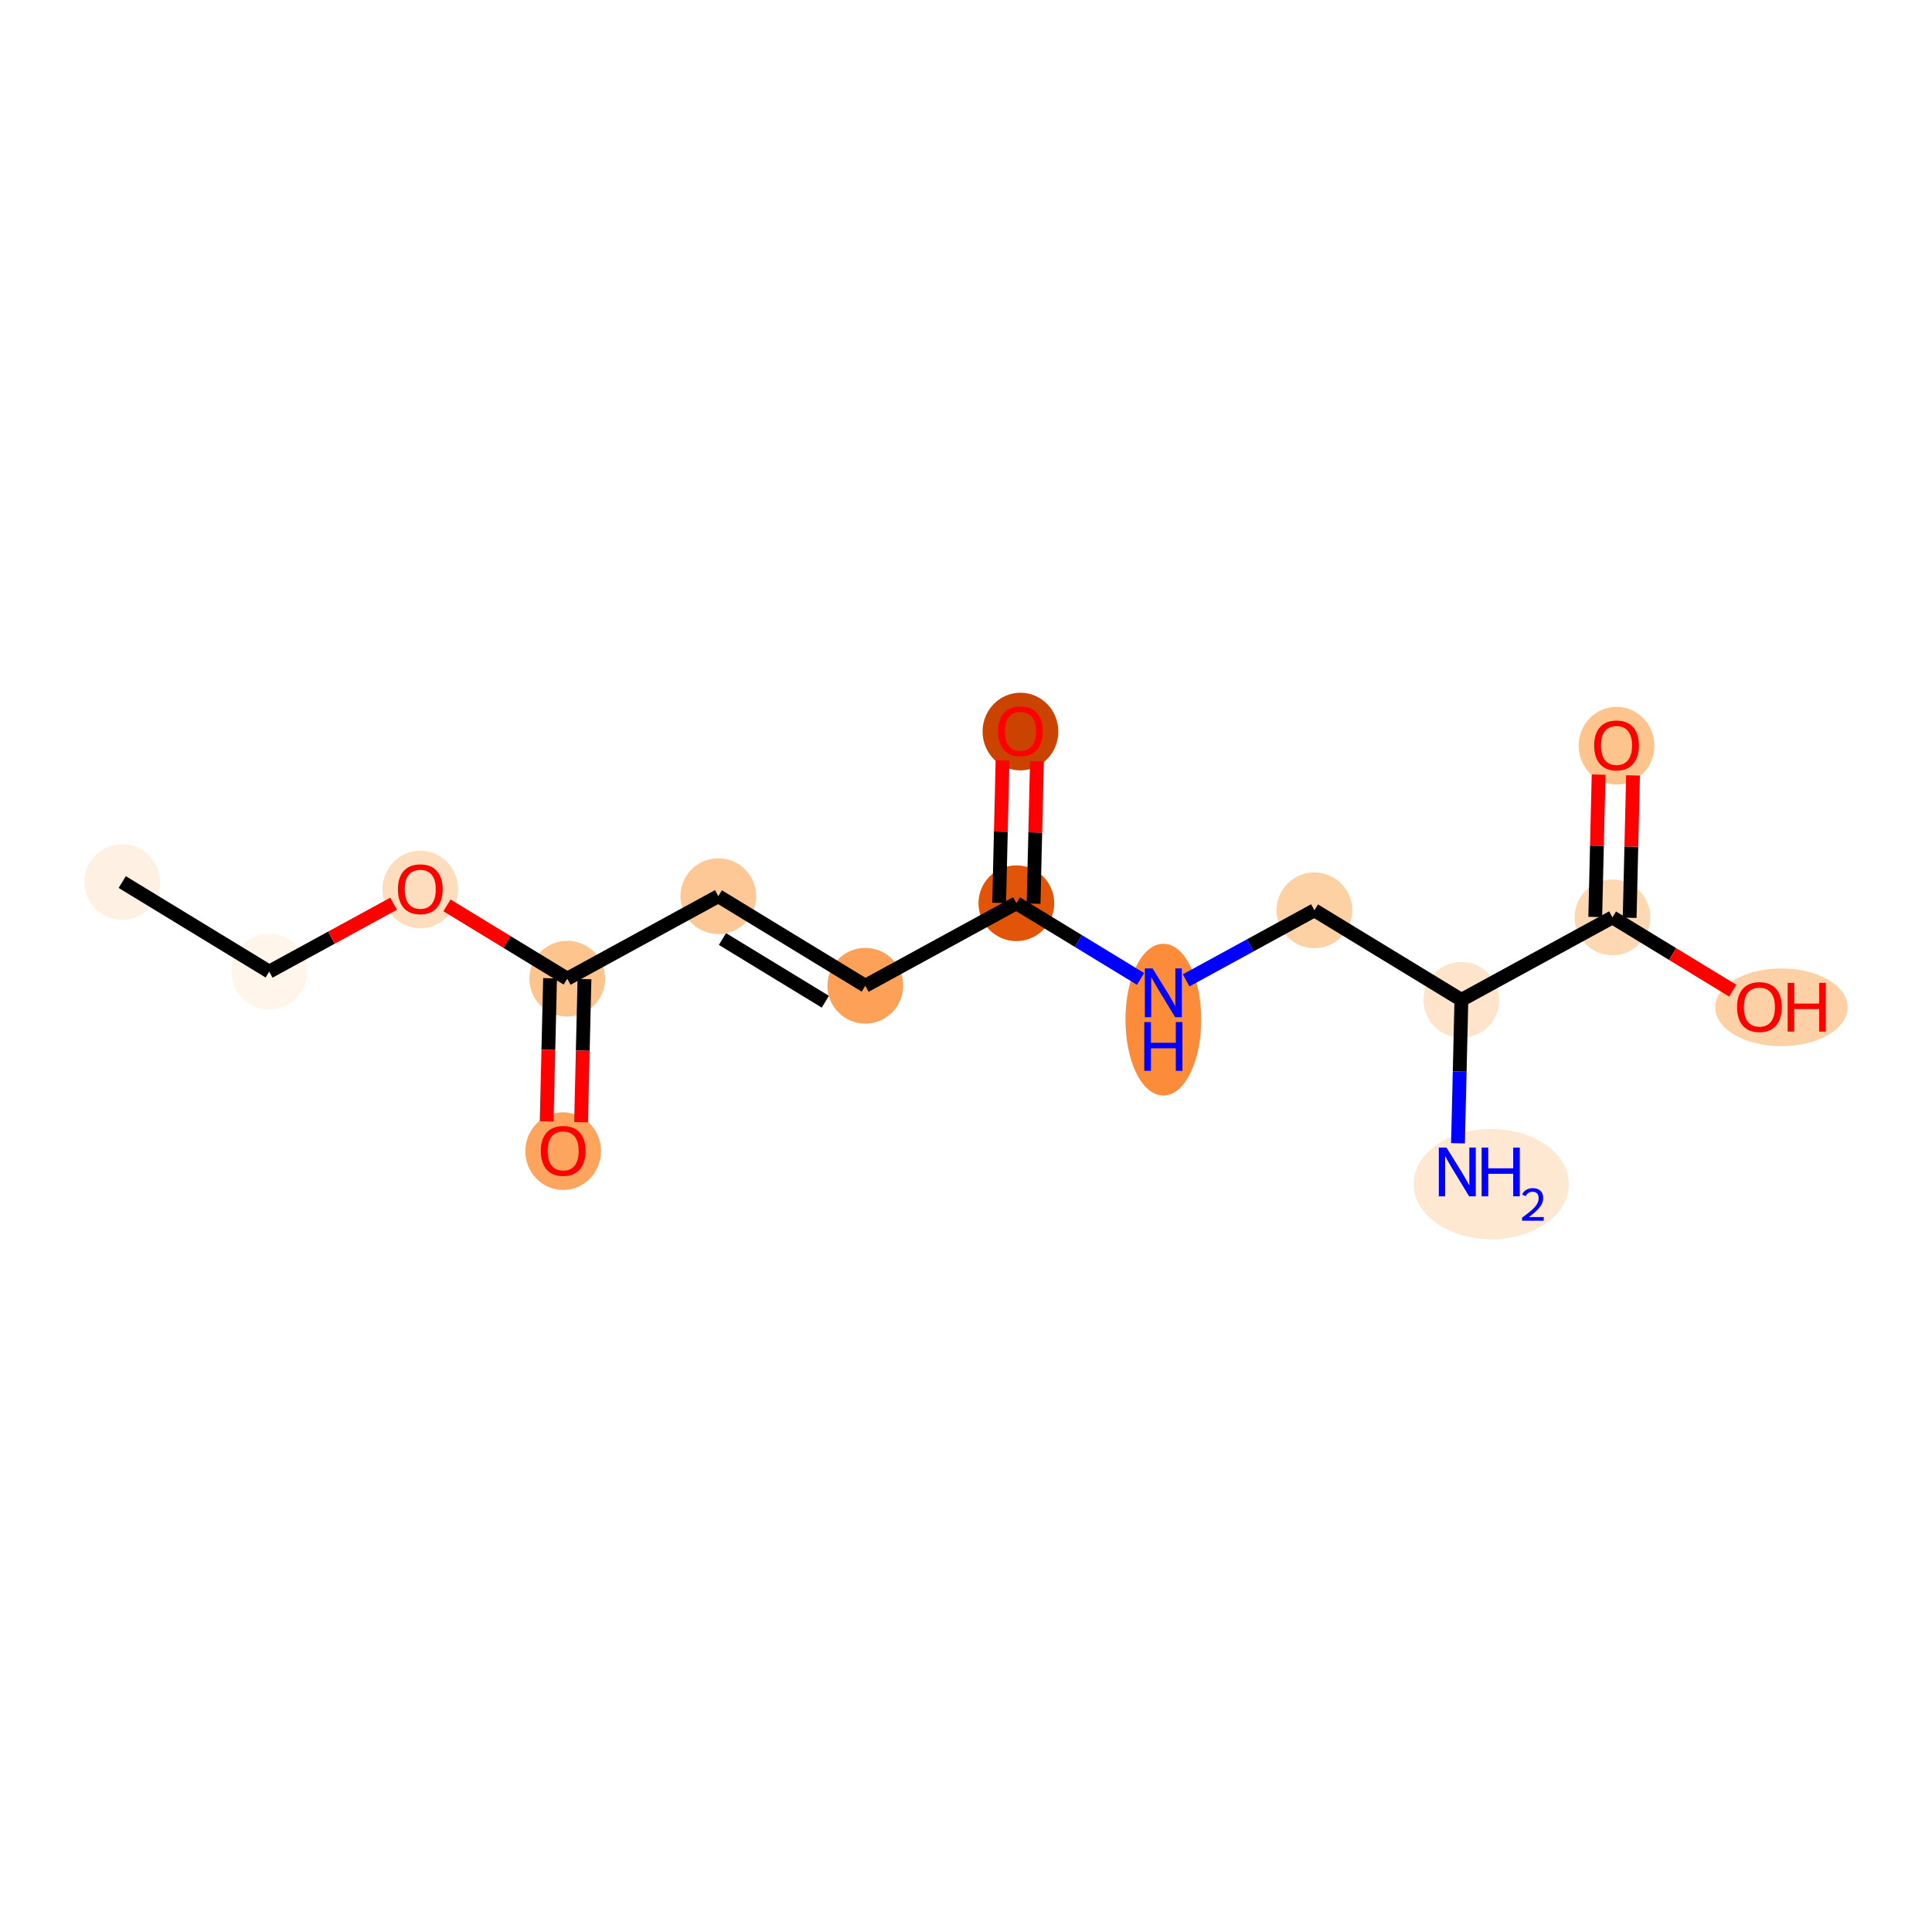 <?xml version='1.0' encoding='iso-8859-1'?>
<svg version='1.1' baseProfile='full'
              xmlns='http://www.w3.org/2000/svg'
                      xmlns:rdkit='http://www.rdkit.org/xml'
                      xmlns:xlink='http://www.w3.org/1999/xlink'
                  xml:space='preserve'
width='280px' height='280px' viewBox='0 0 280 280'>
<!-- END OF HEADER -->
<rect style='opacity:1.0;fill:#FFFFFF;stroke:none' width='280' height='280' x='0' y='0'> </rect>
<ellipse cx='17.716' cy='127.834' rx='4.989' ry='4.989'  style='fill:#FEF1E4;fill-rule:evenodd;stroke:#FEF1E4;stroke-width:1.0px;stroke-linecap:butt;stroke-linejoin:miter;stroke-opacity:1' />
<ellipse cx='39.018' cy='140.815' rx='4.989' ry='4.989'  style='fill:#FFF5EB;fill-rule:evenodd;stroke:#FFF5EB;stroke-width:1.0px;stroke-linecap:butt;stroke-linejoin:miter;stroke-opacity:1' />
<ellipse cx='60.911' cy='128.913' rx='4.989' ry='5.129'  style='fill:#FDDDBD;fill-rule:evenodd;stroke:#FDDDBD;stroke-width:1.0px;stroke-linecap:butt;stroke-linejoin:miter;stroke-opacity:1' />
<ellipse cx='82.212' cy='141.839' rx='4.989' ry='4.989'  style='fill:#FDC48E;fill-rule:evenodd;stroke:#FDC48E;stroke-width:1.0px;stroke-linecap:butt;stroke-linejoin:miter;stroke-opacity:1' />
<ellipse cx='81.621' cy='166.832' rx='4.989' ry='5.129'  style='fill:#FDA55E;fill-rule:evenodd;stroke:#FDA55E;stroke-width:1.0px;stroke-linecap:butt;stroke-linejoin:miter;stroke-opacity:1' />
<ellipse cx='104.105' cy='129.881' rx='4.989' ry='4.989'  style='fill:#FDC895;fill-rule:evenodd;stroke:#FDC895;stroke-width:1.0px;stroke-linecap:butt;stroke-linejoin:miter;stroke-opacity:1' />
<ellipse cx='125.407' cy='142.863' rx='4.989' ry='4.989'  style='fill:#FDA158;fill-rule:evenodd;stroke:#FDA158;stroke-width:1.0px;stroke-linecap:butt;stroke-linejoin:miter;stroke-opacity:1' />
<ellipse cx='147.3' cy='130.905' rx='4.989' ry='4.989'  style='fill:#E25508;fill-rule:evenodd;stroke:#E25508;stroke-width:1.0px;stroke-linecap:butt;stroke-linejoin:miter;stroke-opacity:1' />
<ellipse cx='147.891' cy='106.022' rx='4.989' ry='5.129'  style='fill:#CB4301;fill-rule:evenodd;stroke:#CB4301;stroke-width:1.0px;stroke-linecap:butt;stroke-linejoin:miter;stroke-opacity:1' />
<ellipse cx='168.601' cy='147.772' rx='4.989' ry='10.49'  style='fill:#FC8B3A;fill-rule:evenodd;stroke:#FC8B3A;stroke-width:1.0px;stroke-linecap:butt;stroke-linejoin:miter;stroke-opacity:1' />
<ellipse cx='190.494' cy='131.929' rx='4.989' ry='4.989'  style='fill:#FDD1A4;fill-rule:evenodd;stroke:#FDD1A4;stroke-width:1.0px;stroke-linecap:butt;stroke-linejoin:miter;stroke-opacity:1' />
<ellipse cx='211.796' cy='144.91' rx='4.989' ry='4.989'  style='fill:#FDE4CB;fill-rule:evenodd;stroke:#FDE4CB;stroke-width:1.0px;stroke-linecap:butt;stroke-linejoin:miter;stroke-opacity:1' />
<ellipse cx='216.128' cy='171.615' rx='10.752' ry='7.493'  style='fill:#FEE8D2;fill-rule:evenodd;stroke:#FEE8D2;stroke-width:1.0px;stroke-linecap:butt;stroke-linejoin:miter;stroke-opacity:1' />
<ellipse cx='233.688' cy='132.953' rx='4.989' ry='4.989'  style='fill:#FDD8B2;fill-rule:evenodd;stroke:#FDD8B2;stroke-width:1.0px;stroke-linecap:butt;stroke-linejoin:miter;stroke-opacity:1' />
<ellipse cx='234.279' cy='108.069' rx='4.989' ry='5.129'  style='fill:#FDC48E;fill-rule:evenodd;stroke:#FDC48E;stroke-width:1.0px;stroke-linecap:butt;stroke-linejoin:miter;stroke-opacity:1' />
<ellipse cx='258.178' cy='145.989' rx='9.095' ry='5.129'  style='fill:#FDD1A5;fill-rule:evenodd;stroke:#FDD1A5;stroke-width:1.0px;stroke-linecap:butt;stroke-linejoin:miter;stroke-opacity:1' />
<path class='bond-0 atom-0 atom-1' d='M 17.716,127.834 L 39.018,140.815' style='fill:none;fill-rule:evenodd;stroke:#000000;stroke-width:2.0px;stroke-linecap:butt;stroke-linejoin:miter;stroke-opacity:1' />
<path class='bond-1 atom-1 atom-2' d='M 39.018,140.815 L 48.031,135.892' style='fill:none;fill-rule:evenodd;stroke:#000000;stroke-width:2.0px;stroke-linecap:butt;stroke-linejoin:miter;stroke-opacity:1' />
<path class='bond-1 atom-1 atom-2' d='M 48.031,135.892 L 57.044,130.969' style='fill:none;fill-rule:evenodd;stroke:#FF0000;stroke-width:2.0px;stroke-linecap:butt;stroke-linejoin:miter;stroke-opacity:1' />
<path class='bond-2 atom-2 atom-3' d='M 64.777,131.214 L 73.495,136.526' style='fill:none;fill-rule:evenodd;stroke:#FF0000;stroke-width:2.0px;stroke-linecap:butt;stroke-linejoin:miter;stroke-opacity:1' />
<path class='bond-2 atom-2 atom-3' d='M 73.495,136.526 L 82.212,141.839' style='fill:none;fill-rule:evenodd;stroke:#000000;stroke-width:2.0px;stroke-linecap:butt;stroke-linejoin:miter;stroke-opacity:1' />
<path class='bond-3 atom-3 atom-4' d='M 79.719,141.78 L 79.473,152.151' style='fill:none;fill-rule:evenodd;stroke:#000000;stroke-width:2.0px;stroke-linecap:butt;stroke-linejoin:miter;stroke-opacity:1' />
<path class='bond-3 atom-3 atom-4' d='M 79.473,152.151 L 79.227,162.522' style='fill:none;fill-rule:evenodd;stroke:#FF0000;stroke-width:2.0px;stroke-linecap:butt;stroke-linejoin:miter;stroke-opacity:1' />
<path class='bond-3 atom-3 atom-4' d='M 84.706,141.898 L 84.46,152.269' style='fill:none;fill-rule:evenodd;stroke:#000000;stroke-width:2.0px;stroke-linecap:butt;stroke-linejoin:miter;stroke-opacity:1' />
<path class='bond-3 atom-3 atom-4' d='M 84.46,152.269 L 84.215,162.64' style='fill:none;fill-rule:evenodd;stroke:#FF0000;stroke-width:2.0px;stroke-linecap:butt;stroke-linejoin:miter;stroke-opacity:1' />
<path class='bond-4 atom-3 atom-5' d='M 82.212,141.839 L 104.105,129.881' style='fill:none;fill-rule:evenodd;stroke:#000000;stroke-width:2.0px;stroke-linecap:butt;stroke-linejoin:miter;stroke-opacity:1' />
<path class='bond-5 atom-5 atom-6' d='M 104.105,129.881 L 125.407,142.863' style='fill:none;fill-rule:evenodd;stroke:#000000;stroke-width:2.0px;stroke-linecap:butt;stroke-linejoin:miter;stroke-opacity:1' />
<path class='bond-5 atom-5 atom-6' d='M 104.704,136.089 L 119.615,145.176' style='fill:none;fill-rule:evenodd;stroke:#000000;stroke-width:2.0px;stroke-linecap:butt;stroke-linejoin:miter;stroke-opacity:1' />
<path class='bond-6 atom-6 atom-7' d='M 125.407,142.863 L 147.3,130.905' style='fill:none;fill-rule:evenodd;stroke:#000000;stroke-width:2.0px;stroke-linecap:butt;stroke-linejoin:miter;stroke-opacity:1' />
<path class='bond-7 atom-7 atom-8' d='M 149.793,130.964 L 150.038,120.648' style='fill:none;fill-rule:evenodd;stroke:#000000;stroke-width:2.0px;stroke-linecap:butt;stroke-linejoin:miter;stroke-opacity:1' />
<path class='bond-7 atom-7 atom-8' d='M 150.038,120.648 L 150.282,110.332' style='fill:none;fill-rule:evenodd;stroke:#FF0000;stroke-width:2.0px;stroke-linecap:butt;stroke-linejoin:miter;stroke-opacity:1' />
<path class='bond-7 atom-7 atom-8' d='M 144.806,130.846 L 145.05,120.53' style='fill:none;fill-rule:evenodd;stroke:#000000;stroke-width:2.0px;stroke-linecap:butt;stroke-linejoin:miter;stroke-opacity:1' />
<path class='bond-7 atom-7 atom-8' d='M 145.05,120.53 L 145.295,110.213' style='fill:none;fill-rule:evenodd;stroke:#FF0000;stroke-width:2.0px;stroke-linecap:butt;stroke-linejoin:miter;stroke-opacity:1' />
<path class='bond-8 atom-7 atom-9' d='M 147.3,130.905 L 156.299,136.389' style='fill:none;fill-rule:evenodd;stroke:#000000;stroke-width:2.0px;stroke-linecap:butt;stroke-linejoin:miter;stroke-opacity:1' />
<path class='bond-8 atom-7 atom-9' d='M 156.299,136.389 L 165.298,141.874' style='fill:none;fill-rule:evenodd;stroke:#0000FF;stroke-width:2.0px;stroke-linecap:butt;stroke-linejoin:miter;stroke-opacity:1' />
<path class='bond-9 atom-9 atom-10' d='M 171.904,142.082 L 181.199,137.006' style='fill:none;fill-rule:evenodd;stroke:#0000FF;stroke-width:2.0px;stroke-linecap:butt;stroke-linejoin:miter;stroke-opacity:1' />
<path class='bond-9 atom-9 atom-10' d='M 181.199,137.006 L 190.494,131.929' style='fill:none;fill-rule:evenodd;stroke:#000000;stroke-width:2.0px;stroke-linecap:butt;stroke-linejoin:miter;stroke-opacity:1' />
<path class='bond-10 atom-10 atom-11' d='M 190.494,131.929 L 211.796,144.91' style='fill:none;fill-rule:evenodd;stroke:#000000;stroke-width:2.0px;stroke-linecap:butt;stroke-linejoin:miter;stroke-opacity:1' />
<path class='bond-11 atom-11 atom-12' d='M 211.796,144.91 L 211.549,155.301' style='fill:none;fill-rule:evenodd;stroke:#000000;stroke-width:2.0px;stroke-linecap:butt;stroke-linejoin:miter;stroke-opacity:1' />
<path class='bond-11 atom-11 atom-12' d='M 211.549,155.301 L 211.303,165.693' style='fill:none;fill-rule:evenodd;stroke:#0000FF;stroke-width:2.0px;stroke-linecap:butt;stroke-linejoin:miter;stroke-opacity:1' />
<path class='bond-12 atom-11 atom-13' d='M 211.796,144.91 L 233.688,132.953' style='fill:none;fill-rule:evenodd;stroke:#000000;stroke-width:2.0px;stroke-linecap:butt;stroke-linejoin:miter;stroke-opacity:1' />
<path class='bond-13 atom-13 atom-14' d='M 236.182,133.012 L 236.427,122.696' style='fill:none;fill-rule:evenodd;stroke:#000000;stroke-width:2.0px;stroke-linecap:butt;stroke-linejoin:miter;stroke-opacity:1' />
<path class='bond-13 atom-13 atom-14' d='M 236.427,122.696 L 236.671,112.379' style='fill:none;fill-rule:evenodd;stroke:#FF0000;stroke-width:2.0px;stroke-linecap:butt;stroke-linejoin:miter;stroke-opacity:1' />
<path class='bond-13 atom-13 atom-14' d='M 231.195,132.894 L 231.439,122.577' style='fill:none;fill-rule:evenodd;stroke:#000000;stroke-width:2.0px;stroke-linecap:butt;stroke-linejoin:miter;stroke-opacity:1' />
<path class='bond-13 atom-13 atom-14' d='M 231.439,122.577 L 231.684,112.261' style='fill:none;fill-rule:evenodd;stroke:#FF0000;stroke-width:2.0px;stroke-linecap:butt;stroke-linejoin:miter;stroke-opacity:1' />
<path class='bond-14 atom-13 atom-15' d='M 233.688,132.953 L 242.406,138.265' style='fill:none;fill-rule:evenodd;stroke:#000000;stroke-width:2.0px;stroke-linecap:butt;stroke-linejoin:miter;stroke-opacity:1' />
<path class='bond-14 atom-13 atom-15' d='M 242.406,138.265 L 251.124,143.578' style='fill:none;fill-rule:evenodd;stroke:#FF0000;stroke-width:2.0px;stroke-linecap:butt;stroke-linejoin:miter;stroke-opacity:1' />
<path  class='atom-2' d='M 57.668 128.878
Q 57.668 127.181, 58.506 126.233
Q 59.344 125.286, 60.911 125.286
Q 62.477 125.286, 63.316 126.233
Q 64.154 127.181, 64.154 128.878
Q 64.154 130.594, 63.306 131.572
Q 62.457 132.54, 60.911 132.54
Q 59.354 132.54, 58.506 131.572
Q 57.668 130.604, 57.668 128.878
M 60.911 131.741
Q 61.988 131.741, 62.567 131.023
Q 63.156 130.295, 63.156 128.878
Q 63.156 127.491, 62.567 126.792
Q 61.988 126.084, 60.911 126.084
Q 59.833 126.084, 59.244 126.782
Q 58.666 127.481, 58.666 128.878
Q 58.666 130.305, 59.244 131.023
Q 59.833 131.741, 60.911 131.741
' fill='#FF0000'/>
<path  class='atom-4' d='M 78.378 166.797
Q 78.378 165.101, 79.217 164.153
Q 80.055 163.205, 81.621 163.205
Q 83.188 163.205, 84.026 164.153
Q 84.864 165.101, 84.864 166.797
Q 84.864 168.513, 84.016 169.491
Q 83.168 170.459, 81.621 170.459
Q 80.065 170.459, 79.217 169.491
Q 78.378 168.523, 78.378 166.797
M 81.621 169.661
Q 82.699 169.661, 83.278 168.942
Q 83.866 168.214, 83.866 166.797
Q 83.866 165.41, 83.278 164.712
Q 82.699 164.003, 81.621 164.003
Q 80.544 164.003, 79.955 164.702
Q 79.376 165.4, 79.376 166.797
Q 79.376 168.224, 79.955 168.942
Q 80.544 169.661, 81.621 169.661
' fill='#FF0000'/>
<path  class='atom-8' d='M 144.648 105.987
Q 144.648 104.291, 145.486 103.343
Q 146.324 102.395, 147.891 102.395
Q 149.457 102.395, 150.295 103.343
Q 151.134 104.291, 151.134 105.987
Q 151.134 107.703, 150.285 108.681
Q 149.437 109.649, 147.891 109.649
Q 146.334 109.649, 145.486 108.681
Q 144.648 107.713, 144.648 105.987
M 147.891 108.851
Q 148.968 108.851, 149.547 108.132
Q 150.136 107.404, 150.136 105.987
Q 150.136 104.6, 149.547 103.901
Q 148.968 103.193, 147.891 103.193
Q 146.813 103.193, 146.224 103.892
Q 145.646 104.59, 145.646 105.987
Q 145.646 107.414, 146.224 108.132
Q 146.813 108.851, 147.891 108.851
' fill='#FF0000'/>
<path  class='atom-9' d='M 167.04 140.354
L 169.355 144.096
Q 169.584 144.465, 169.953 145.134
Q 170.322 145.802, 170.342 145.842
L 170.342 140.354
L 171.28 140.354
L 171.28 147.419
L 170.312 147.419
L 167.828 143.328
Q 167.539 142.849, 167.229 142.3
Q 166.93 141.751, 166.84 141.581
L 166.84 147.419
L 165.922 147.419
L 165.922 140.354
L 167.04 140.354
' fill='#0000FF'/>
<path  class='atom-9' d='M 165.837 148.125
L 166.795 148.125
L 166.795 151.128
L 170.407 151.128
L 170.407 148.125
L 171.365 148.125
L 171.365 155.19
L 170.407 155.19
L 170.407 151.927
L 166.795 151.927
L 166.795 155.19
L 165.837 155.19
L 165.837 148.125
' fill='#0000FF'/>
<path  class='atom-12' d='M 209.643 166.316
L 211.958 170.058
Q 212.187 170.427, 212.557 171.096
Q 212.926 171.764, 212.946 171.804
L 212.946 166.316
L 213.884 166.316
L 213.884 173.381
L 212.916 173.381
L 210.431 169.29
Q 210.142 168.811, 209.833 168.262
Q 209.533 167.713, 209.443 167.543
L 209.443 173.381
L 208.525 173.381
L 208.525 166.316
L 209.643 166.316
' fill='#0000FF'/>
<path  class='atom-12' d='M 214.732 166.316
L 215.69 166.316
L 215.69 169.32
L 219.302 169.32
L 219.302 166.316
L 220.26 166.316
L 220.26 173.381
L 219.302 173.381
L 219.302 170.118
L 215.69 170.118
L 215.69 173.381
L 214.732 173.381
L 214.732 166.316
' fill='#0000FF'/>
<path  class='atom-12' d='M 220.602 173.133
Q 220.773 172.692, 221.182 172.448
Q 221.59 172.198, 222.156 172.198
Q 222.861 172.198, 223.256 172.58
Q 223.651 172.962, 223.651 173.64
Q 223.651 174.331, 223.138 174.977
Q 222.631 175.622, 221.577 176.386
L 223.73 176.386
L 223.73 176.913
L 220.589 176.913
L 220.589 176.472
Q 221.458 175.853, 221.972 175.392
Q 222.492 174.931, 222.742 174.516
Q 222.993 174.101, 222.993 173.673
Q 222.993 173.225, 222.769 172.975
Q 222.545 172.724, 222.156 172.724
Q 221.781 172.724, 221.531 172.876
Q 221.28 173.027, 221.103 173.363
L 220.602 173.133
' fill='#0000FF'/>
<path  class='atom-14' d='M 231.037 108.034
Q 231.037 106.338, 231.875 105.39
Q 232.713 104.442, 234.279 104.442
Q 235.846 104.442, 236.684 105.39
Q 237.522 106.338, 237.522 108.034
Q 237.522 109.751, 236.674 110.729
Q 235.826 111.696, 234.279 111.696
Q 232.723 111.696, 231.875 110.729
Q 231.037 109.761, 231.037 108.034
M 234.279 110.898
Q 235.357 110.898, 235.936 110.18
Q 236.525 109.451, 236.525 108.034
Q 236.525 106.648, 235.936 105.949
Q 235.357 105.241, 234.279 105.241
Q 233.202 105.241, 232.613 105.939
Q 232.034 106.638, 232.034 108.034
Q 232.034 109.461, 232.613 110.18
Q 233.202 110.898, 234.279 110.898
' fill='#FF0000'/>
<path  class='atom-15' d='M 251.747 145.954
Q 251.747 144.258, 252.585 143.31
Q 253.423 142.362, 254.99 142.362
Q 256.557 142.362, 257.395 143.31
Q 258.233 144.258, 258.233 145.954
Q 258.233 147.67, 257.385 148.648
Q 256.537 149.616, 254.99 149.616
Q 253.433 149.616, 252.585 148.648
Q 251.747 147.68, 251.747 145.954
M 254.99 148.818
Q 256.068 148.818, 256.646 148.099
Q 257.235 147.371, 257.235 145.954
Q 257.235 144.567, 256.646 143.868
Q 256.068 143.16, 254.99 143.16
Q 253.912 143.16, 253.324 143.858
Q 252.745 144.557, 252.745 145.954
Q 252.745 147.381, 253.324 148.099
Q 253.912 148.818, 254.99 148.818
' fill='#FF0000'/>
<path  class='atom-15' d='M 259.081 142.442
L 260.039 142.442
L 260.039 145.445
L 263.651 145.445
L 263.651 142.442
L 264.609 142.442
L 264.609 149.506
L 263.651 149.506
L 263.651 146.243
L 260.039 146.243
L 260.039 149.506
L 259.081 149.506
L 259.081 142.442
' fill='#FF0000'/>
</svg>
